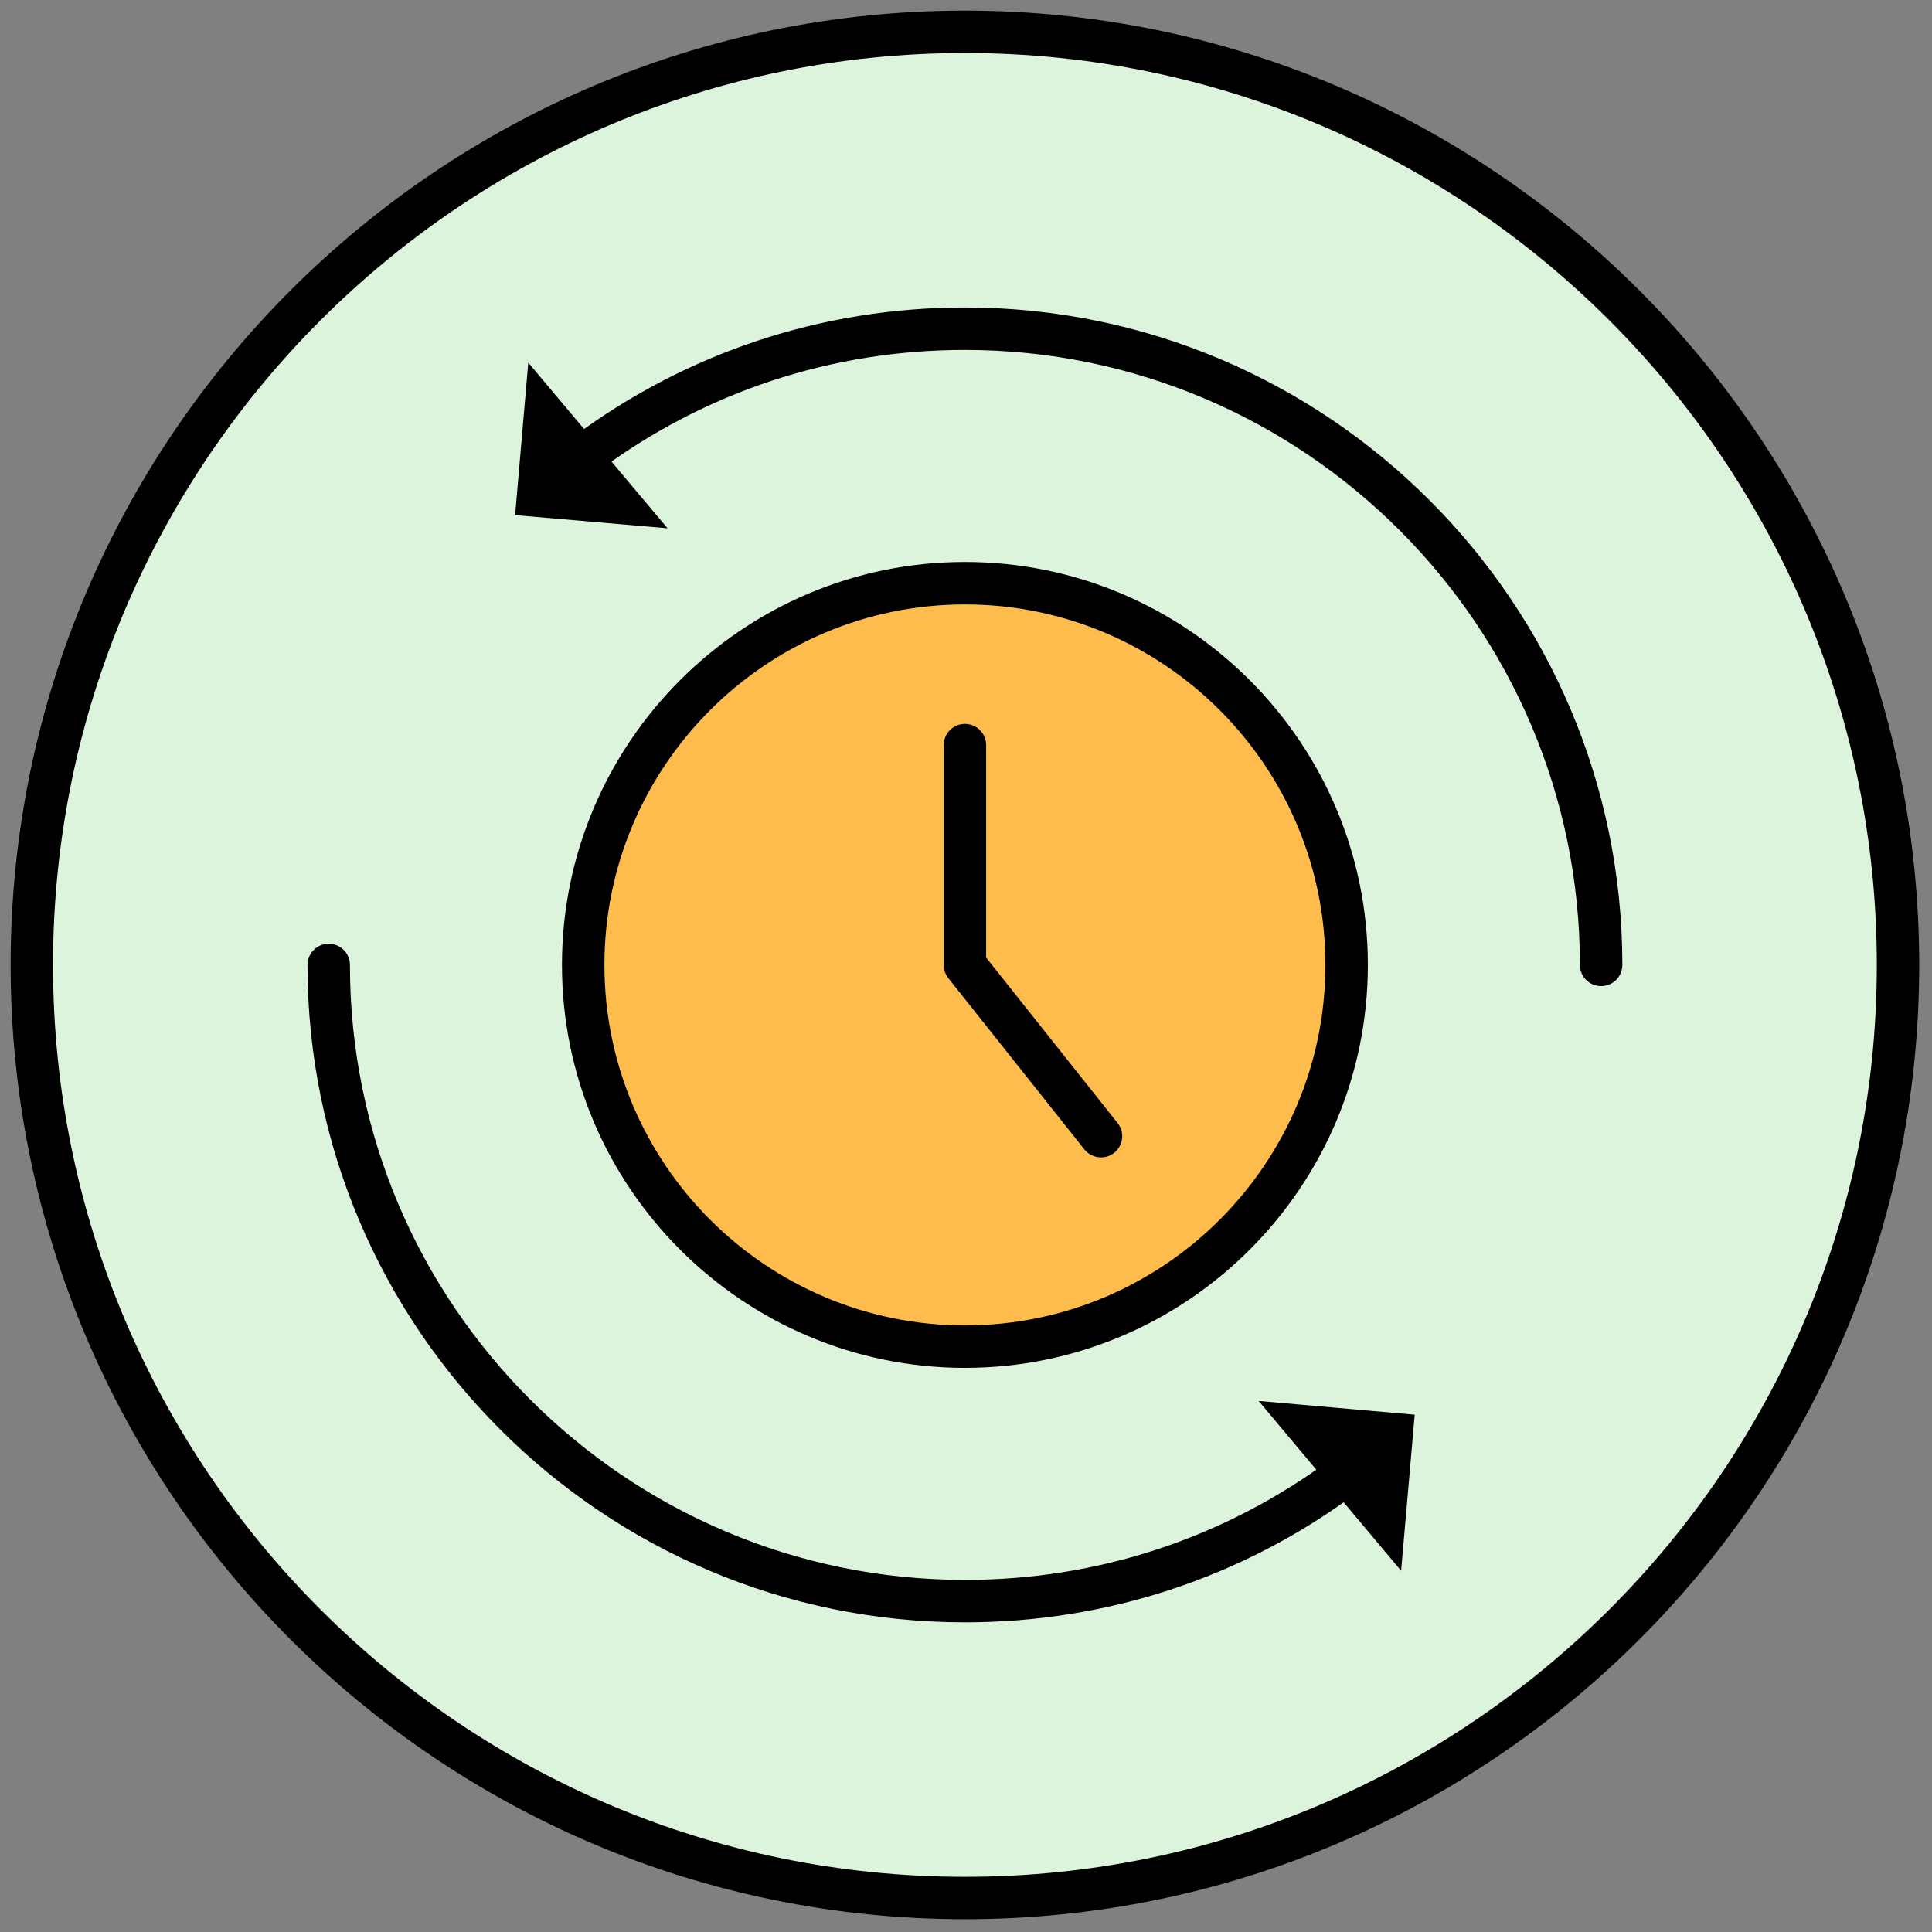 <svg width="32" height="32" viewBox="0 0 32 32" fill="none" xmlns="http://www.w3.org/2000/svg">
<rect x="0" y="0" width="32" height="32" fill="#808080" stroke="none"/>
<g clip-path="url(#clip0_28_148)">
<path d="M15.982 31.437C24.518 31.437 31.437 24.518 31.437 15.982C31.437 7.447 24.518 0.527 15.982 0.527C7.447 0.527 0.527 7.447 0.527 15.982C0.527 24.518 7.447 31.437 15.982 31.437Z" fill="#DCF4DB"/>
<path d="M15.982 31.788C7.266 31.788 0.176 24.698 0.176 15.982C0.176 7.267 7.266 0.176 15.982 0.176C24.698 0.176 31.788 7.267 31.788 15.982C31.788 24.698 24.698 31.788 15.982 31.788ZM15.982 0.878C7.654 0.878 0.878 7.654 0.878 15.982C0.878 24.31 7.654 31.086 15.982 31.086C24.31 31.086 31.086 24.31 31.086 15.982C31.086 7.654 24.31 0.878 15.982 0.878Z" fill="black"/>
<path d="M15.982 26.871C9.978 26.871 5.093 21.986 5.093 15.982C5.093 15.788 5.251 15.631 5.445 15.631C5.638 15.631 5.796 15.788 5.796 15.982C5.796 21.599 10.365 26.168 15.982 26.168C18.174 26.168 20.262 25.483 22.021 24.186C22.177 24.071 22.396 24.104 22.512 24.26C22.627 24.416 22.594 24.636 22.438 24.751C20.557 26.138 18.325 26.871 15.982 26.871Z" fill="black"/>
<path d="M23.207 26.017L20.847 23.204L23.432 23.432L23.207 26.017Z" fill="black"/>
<path d="M26.52 16.333C26.325 16.333 26.168 16.176 26.168 15.982C26.168 10.365 21.599 5.796 15.982 5.796C13.777 5.796 11.679 6.489 9.915 7.799C9.759 7.915 9.539 7.882 9.423 7.727C9.307 7.571 9.34 7.351 9.496 7.235C11.382 5.834 13.625 5.093 15.982 5.093C21.986 5.093 26.871 9.978 26.871 15.982C26.871 16.176 26.714 16.333 26.52 16.333Z" fill="black"/>
<path d="M8.75 6.007L11.057 8.75L8.532 8.532L8.75 6.007Z" fill="black"/>
<path d="M15.982 22.305C19.474 22.305 22.304 19.474 22.304 15.982C22.304 12.49 19.474 9.66 15.982 9.66C12.49 9.66 9.659 12.49 9.659 15.982C9.659 19.474 12.49 22.305 15.982 22.305Z" fill="#FDBC4B"/>
<path d="M18.236 19.17C18.133 19.17 18.03 19.125 17.961 19.038L15.707 16.201C15.658 16.138 15.631 16.061 15.631 15.982V12.341C15.631 12.147 15.788 11.99 15.982 11.99C16.176 11.99 16.333 12.147 16.333 12.341V15.86L18.511 18.601C18.632 18.753 18.606 18.974 18.454 19.094C18.39 19.145 18.313 19.17 18.236 19.17Z" fill="black"/>
<path d="M15.982 22.656C12.302 22.656 9.308 19.662 9.308 15.982C9.308 12.302 12.302 9.308 15.982 9.308C19.662 9.308 22.656 12.302 22.656 15.982C22.656 19.662 19.662 22.656 15.982 22.656ZM15.982 10.011C12.69 10.011 10.011 12.69 10.011 15.982C10.011 19.275 12.69 21.953 15.982 21.953C19.275 21.953 21.953 19.275 21.953 15.982C21.953 12.69 19.275 10.011 15.982 10.011Z" fill="black"/>
</g>
<defs>
<clipPath id="clip0_28_148">
<rect width="32" height="32" fill="white"/>
</clipPath>
</defs>
</svg>
